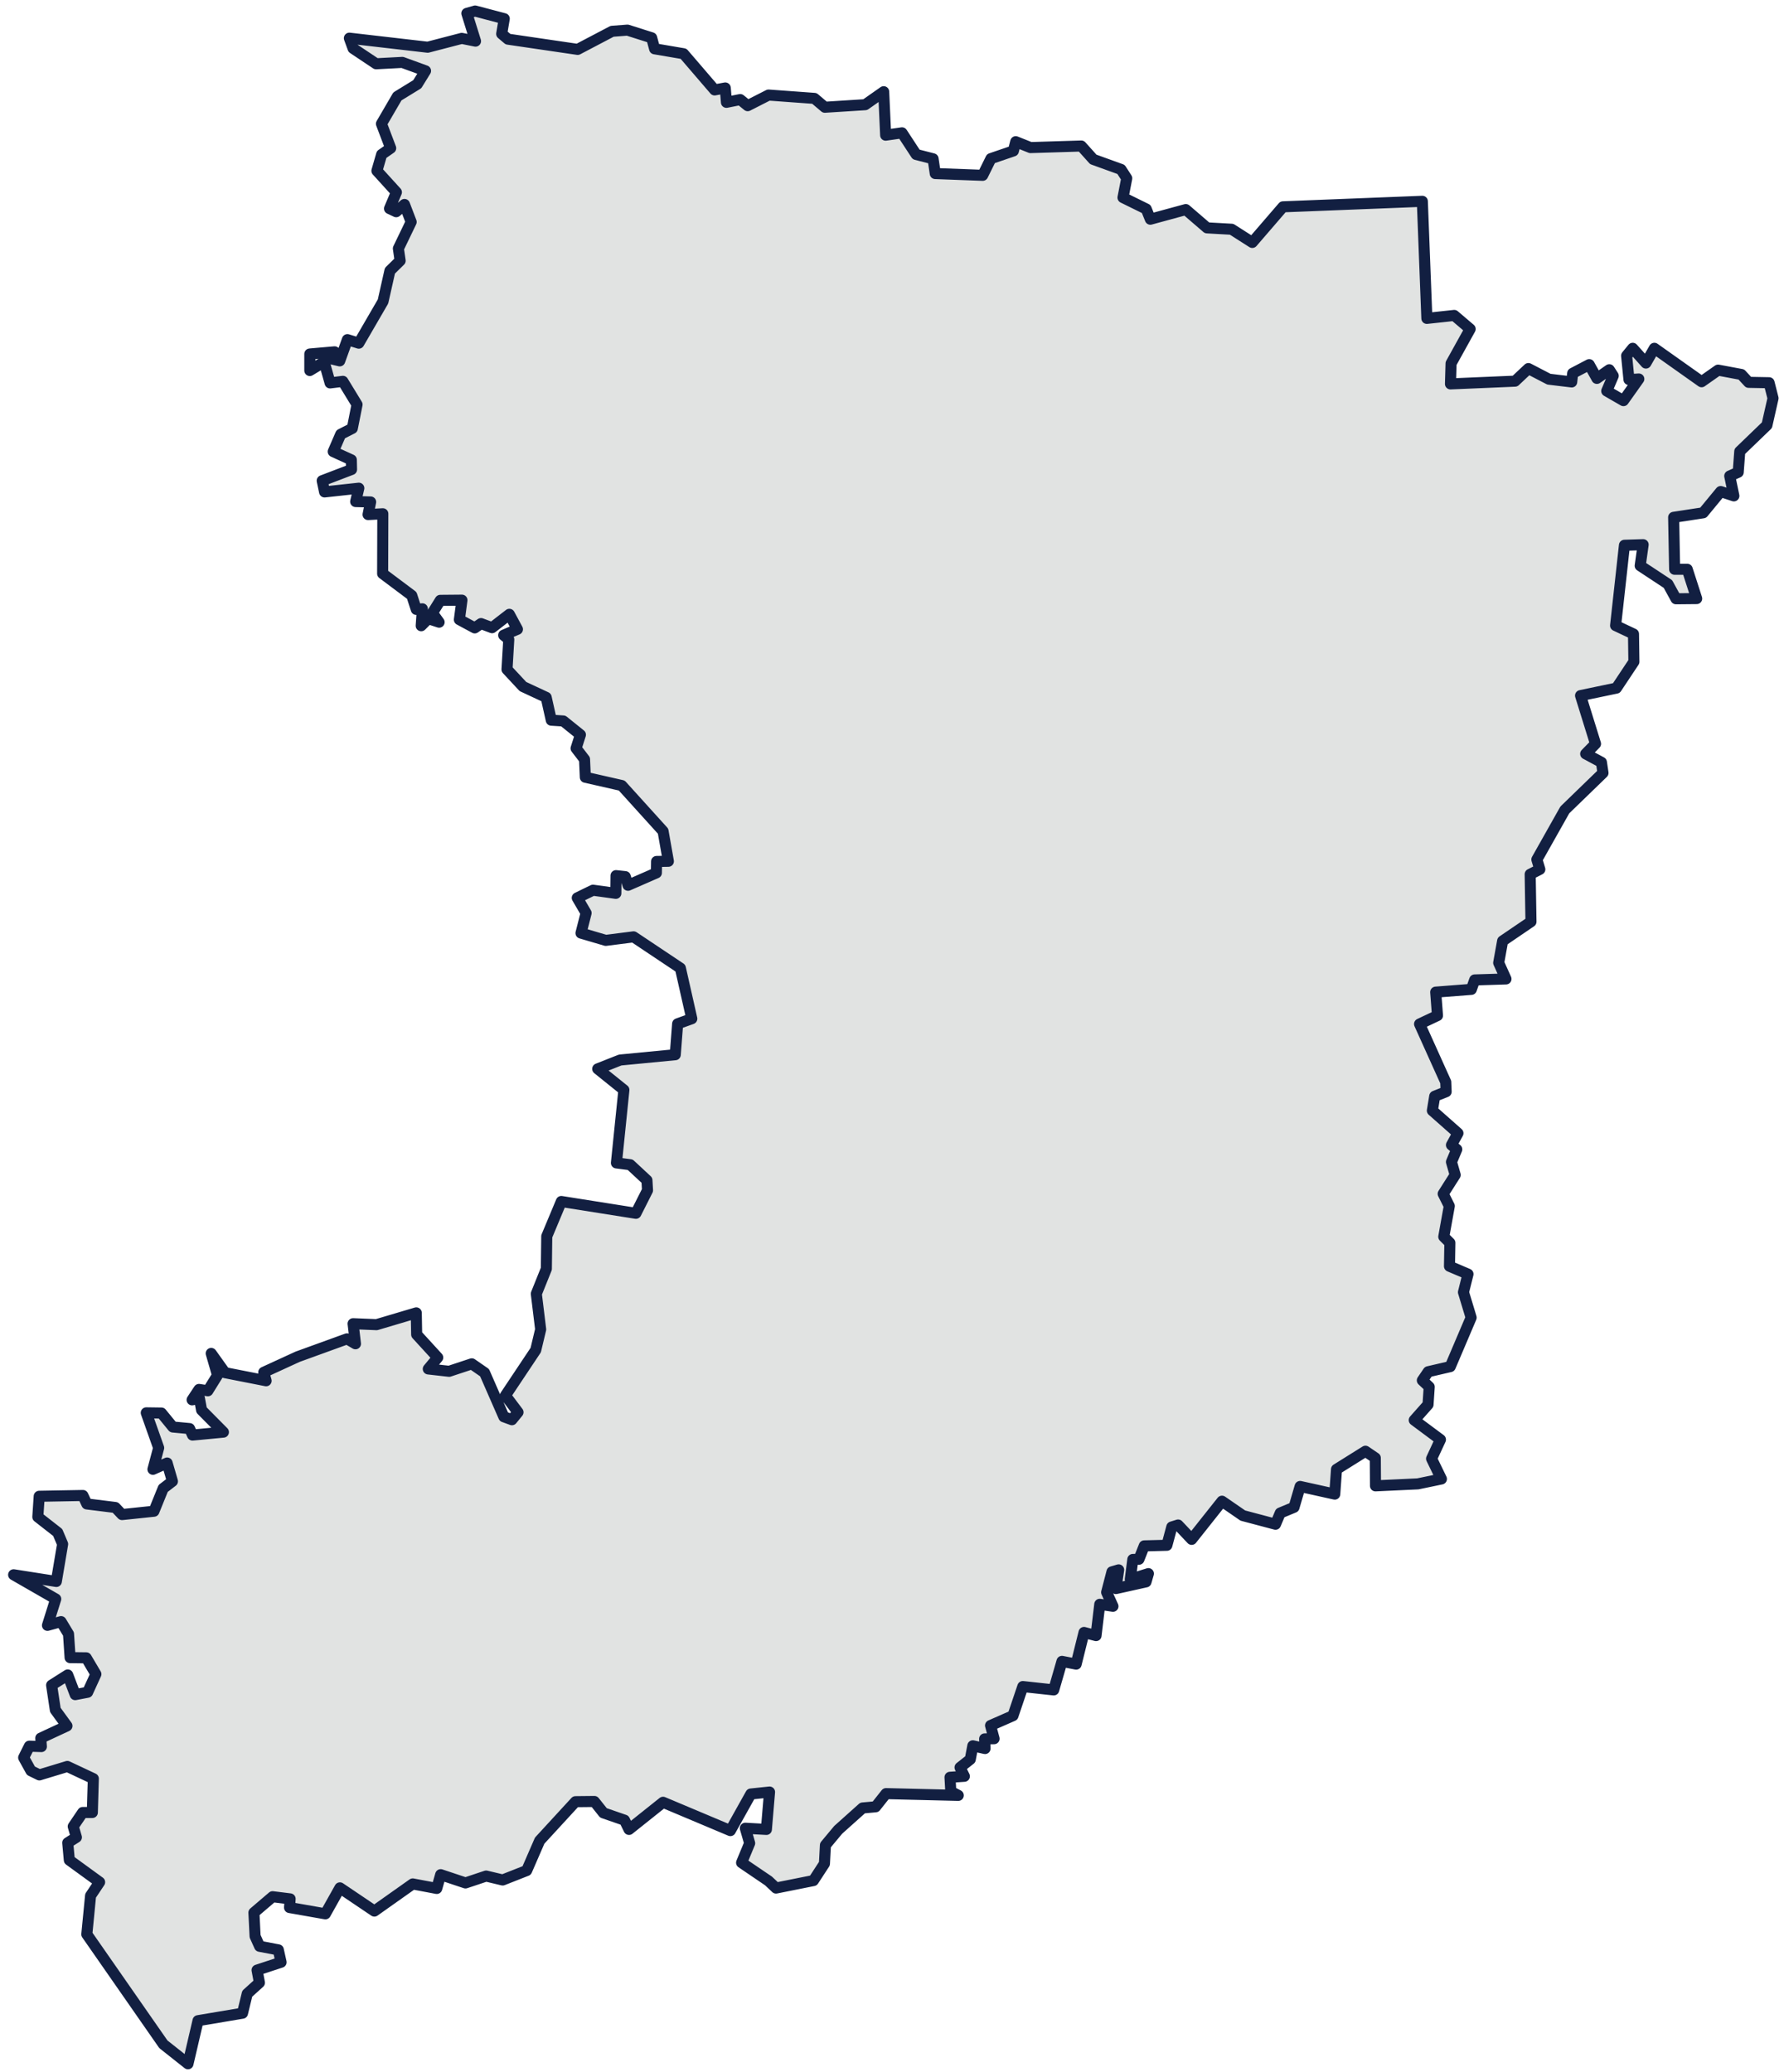 <svg xmlns="http://www.w3.org/2000/svg" width="192" height="223" fill="none" viewBox="0 0 192 223"><path fill="#E1E3E2" stroke="#121F41" stroke-linecap="round" stroke-linejoin="round" stroke-width="1.19" d="m54.672 4.216 7.498 1.101 3.707-1.948 1.652-.127 2.605.826.318 1.186 3.113.53 3.347 3.897 1.143-.212.127 1.546 1.483-.297.805.657 2.245-1.144 4.935.36 1.123.953 4.342-.275 1.99-1.398.213 4.681 1.758-.254 1.525 2.33 1.821.466.233 1.588 5.105.19.889-1.8 2.415-.825.254-.996 1.588.635 5.465-.169 1.292 1.44 2.986 1.08.615.954-.403 2.075 2.5 1.229.444 1.101 3.813-1.038 2.287 1.97 2.648.148 2.224 1.42 3.304-3.834 14.996-.593.487 12.602 2.944-.318 1.716 1.462-2.055 3.706-.063 2.203 6.947-.296 1.44-1.356 2.203 1.144 2.457.296.106-.931 1.779-.932.826 1.482 1.334-.932.424.657-.699 1.63 1.8 1.039 1.653-2.33-1.06.063-.254-2.563.657-.804 1.419 1.588.911-1.588 5.083 3.6 1.779-1.25 2.5.467.783.847 2.203.042.424 1.673-.657 2.902-2.923 2.817-.169 2.245-.911.403.445 2.139-1.419-.466-1.885 2.288-3.178.487.106 5.591h1.356l1.017 3.156-2.224.021-.869-1.588-2.986-1.97.317-2.266-2.012.063-.953 8.642 1.928.91.042 2.987-1.885 2.838-3.855.805 1.61 5.19-1.059 1.08 1.694.91.17 1.144-4.109 3.982-3.008 5.338.318 1.059-1.038.53.085 5.104-3.05 2.075-.424 2.351.784 1.737-3.368.106-.36 1.017-3.834.296.191 2.521-1.928.911 2.817 6.248.043 1.038-1.229.487-.254 1.546 2.754 2.436-.699 1.271.571.466-.571 1.355.402 1.398-1.292 2.033.657 1.314-.593 3.304.656.656-.042 2.521 1.991.847-.487 1.949.826 2.732-2.245 5.274-2.373.551-.635.932.741.698-.127 1.907-1.483 1.673 2.818 2.097-.954 2.054 1.059 2.182-2.541.529-4.554.212-.021-3.007-1.059-.72-3.114 1.948-.19 2.669-3.728-.826-.657 2.245-1.482.614-.509 1.208-3.516-.932-2.245-1.547-3.262 4.109-1.461-1.546-.678.212-.529 1.97-2.436.063-.572 1.441-.657.021-.275 2.139 1.949-.614-.255.889-3.24.721.296-2.013-.72.212-.572 2.203.678 1.504-1.419-.212-.402 3.368-1.292-.339-.848 3.41-1.525-.297-.889 3.072-3.326-.361-1.059 3.135-2.414 1.059.381 1.419-1.017.021.043 1.038-1.313-.296-.276 1.461-1.101.869.466.953-1.546.106.084 1.525.805.423-7.773-.19-1.123 1.419-1.398.127-2.626 2.351-1.377 1.652-.106 1.991-1.186 1.821-4.024.805-.805-.762-2.902-1.97.869-2.097-.466-1.61 2.266.128.339-4.025-2.012.212-2.203 3.94-7.244-3.05-3.664 2.923-.487-.996-2.266-.784-.975-1.228-2.033.021-3.855 4.194-1.398 3.219-2.584 1.017-1.779-.424-2.224.742-2.669-.89-.423 1.483-2.584-.487-4.13 2.922-3.707-2.499-1.567 2.796-3.855-.678.063-.932-1.885-.233-2.012 1.716.127 2.542.487 1.08 2.012.381.297 1.334-2.584.848.254 1.355-1.313 1.186-.508 2.097-4.787.805-1.08 4.639-2.648-2.097-8.24-11.84.403-4.152.975-1.461-3.262-2.372-.17-1.864.932-.593-.339-1.165 1.017-1.504h1.038l.106-3.643-2.796-1.313-3.008.911-.91-.445-.784-1.419.614-1.229 1.292.043-.064-.911 2.818-1.313-1.25-1.716-.403-2.669 1.737-1.101.805 2.118 1.334-.254.89-1.949-1.038-1.758-1.737-.021-.17-2.542-.804-1.334-1.461.402.89-2.838-4.533-2.605 4.596.72.678-4.024-.53-1.25-2.14-1.673.149-2.224 4.702-.085.424.911 3.07.381.721.763 3.431-.36.996-2.457.995-.763-.572-1.97-1.525.678.615-2.309-1.335-3.77 1.631.022 1.229 1.503 1.8.17.318.699 3.325-.318-2.351-2.372-.233-1.271-.784.169.742-1.122.953.148 1.038-1.673-.678-2.351 1.483 2.075 4.426.869-.254-.911 3.643-1.673 5.316-1.928.911.53-.254-2.16 2.52.105 4.279-1.27.042 2.329 2.267 2.479-1.017 1.228 2.245.254 2.436-.805 1.377.953 2.075 4.745.869.318.656-.805-1.355-1.801 3.262-4.892.53-2.224-.467-3.834 1.08-2.69.043-3.495 1.567-3.749 8.027 1.271 1.25-2.478-.063-1.08-1.8-1.673-1.483-.191.804-7.858-2.817-2.266 2.415-.953 5.93-.572.255-3.326 1.525-.55-1.229-5.444-5.04-3.367-2.987.381-2.669-.784.55-2.16-.952-1.631 1.694-.826 2.457.339.021-1.907.996.106.296.932 3.05-1.334.021-1.229 1.271-.02-.572-3.241-4.447-4.914-3.919-.89-.085-1.927-.91-1.186.466-1.462-1.843-1.483-1.292-.084-.55-2.457-2.5-1.165-1.716-1.843.19-3.22-.55-.465 1.483-.636-.869-1.61-1.864 1.441-1.186-.445-.677.466-1.653-.89.276-2.096-2.33.02-.847 1.356.72.996-1.165-.381-.763.762.128-1.821-.657.063-.487-1.504-3.135-2.35.021-6.44-1.588.085.275-1.355-1.61-.043.34-1.44-3.686.402-.254-1.207 3.156-1.207-.022-1.038-1.948-.89.805-1.864 1.25-.635.508-2.563-1.525-2.5-1.377.17-.636-2.266-1.546.932v-1.78l2.669-.232-.233.784.784.19.826-2.287 1.228.38 2.605-4.49.742-3.304 1.101-1.08-.19-1.313 1.376-2.86-.72-1.884-.89.783-.72-.339.742-1.758-2.097-2.308.508-1.758.974-.678-.995-2.626 1.716-2.944 2.139-1.314.89-1.44-2.5-.91-2.817.148-2.478-1.653-.402-1.101 8.43.974 3.664-.953 1.482.297-.932-2.987.89-.254 3.135.826-.276 1.631z"/></svg>